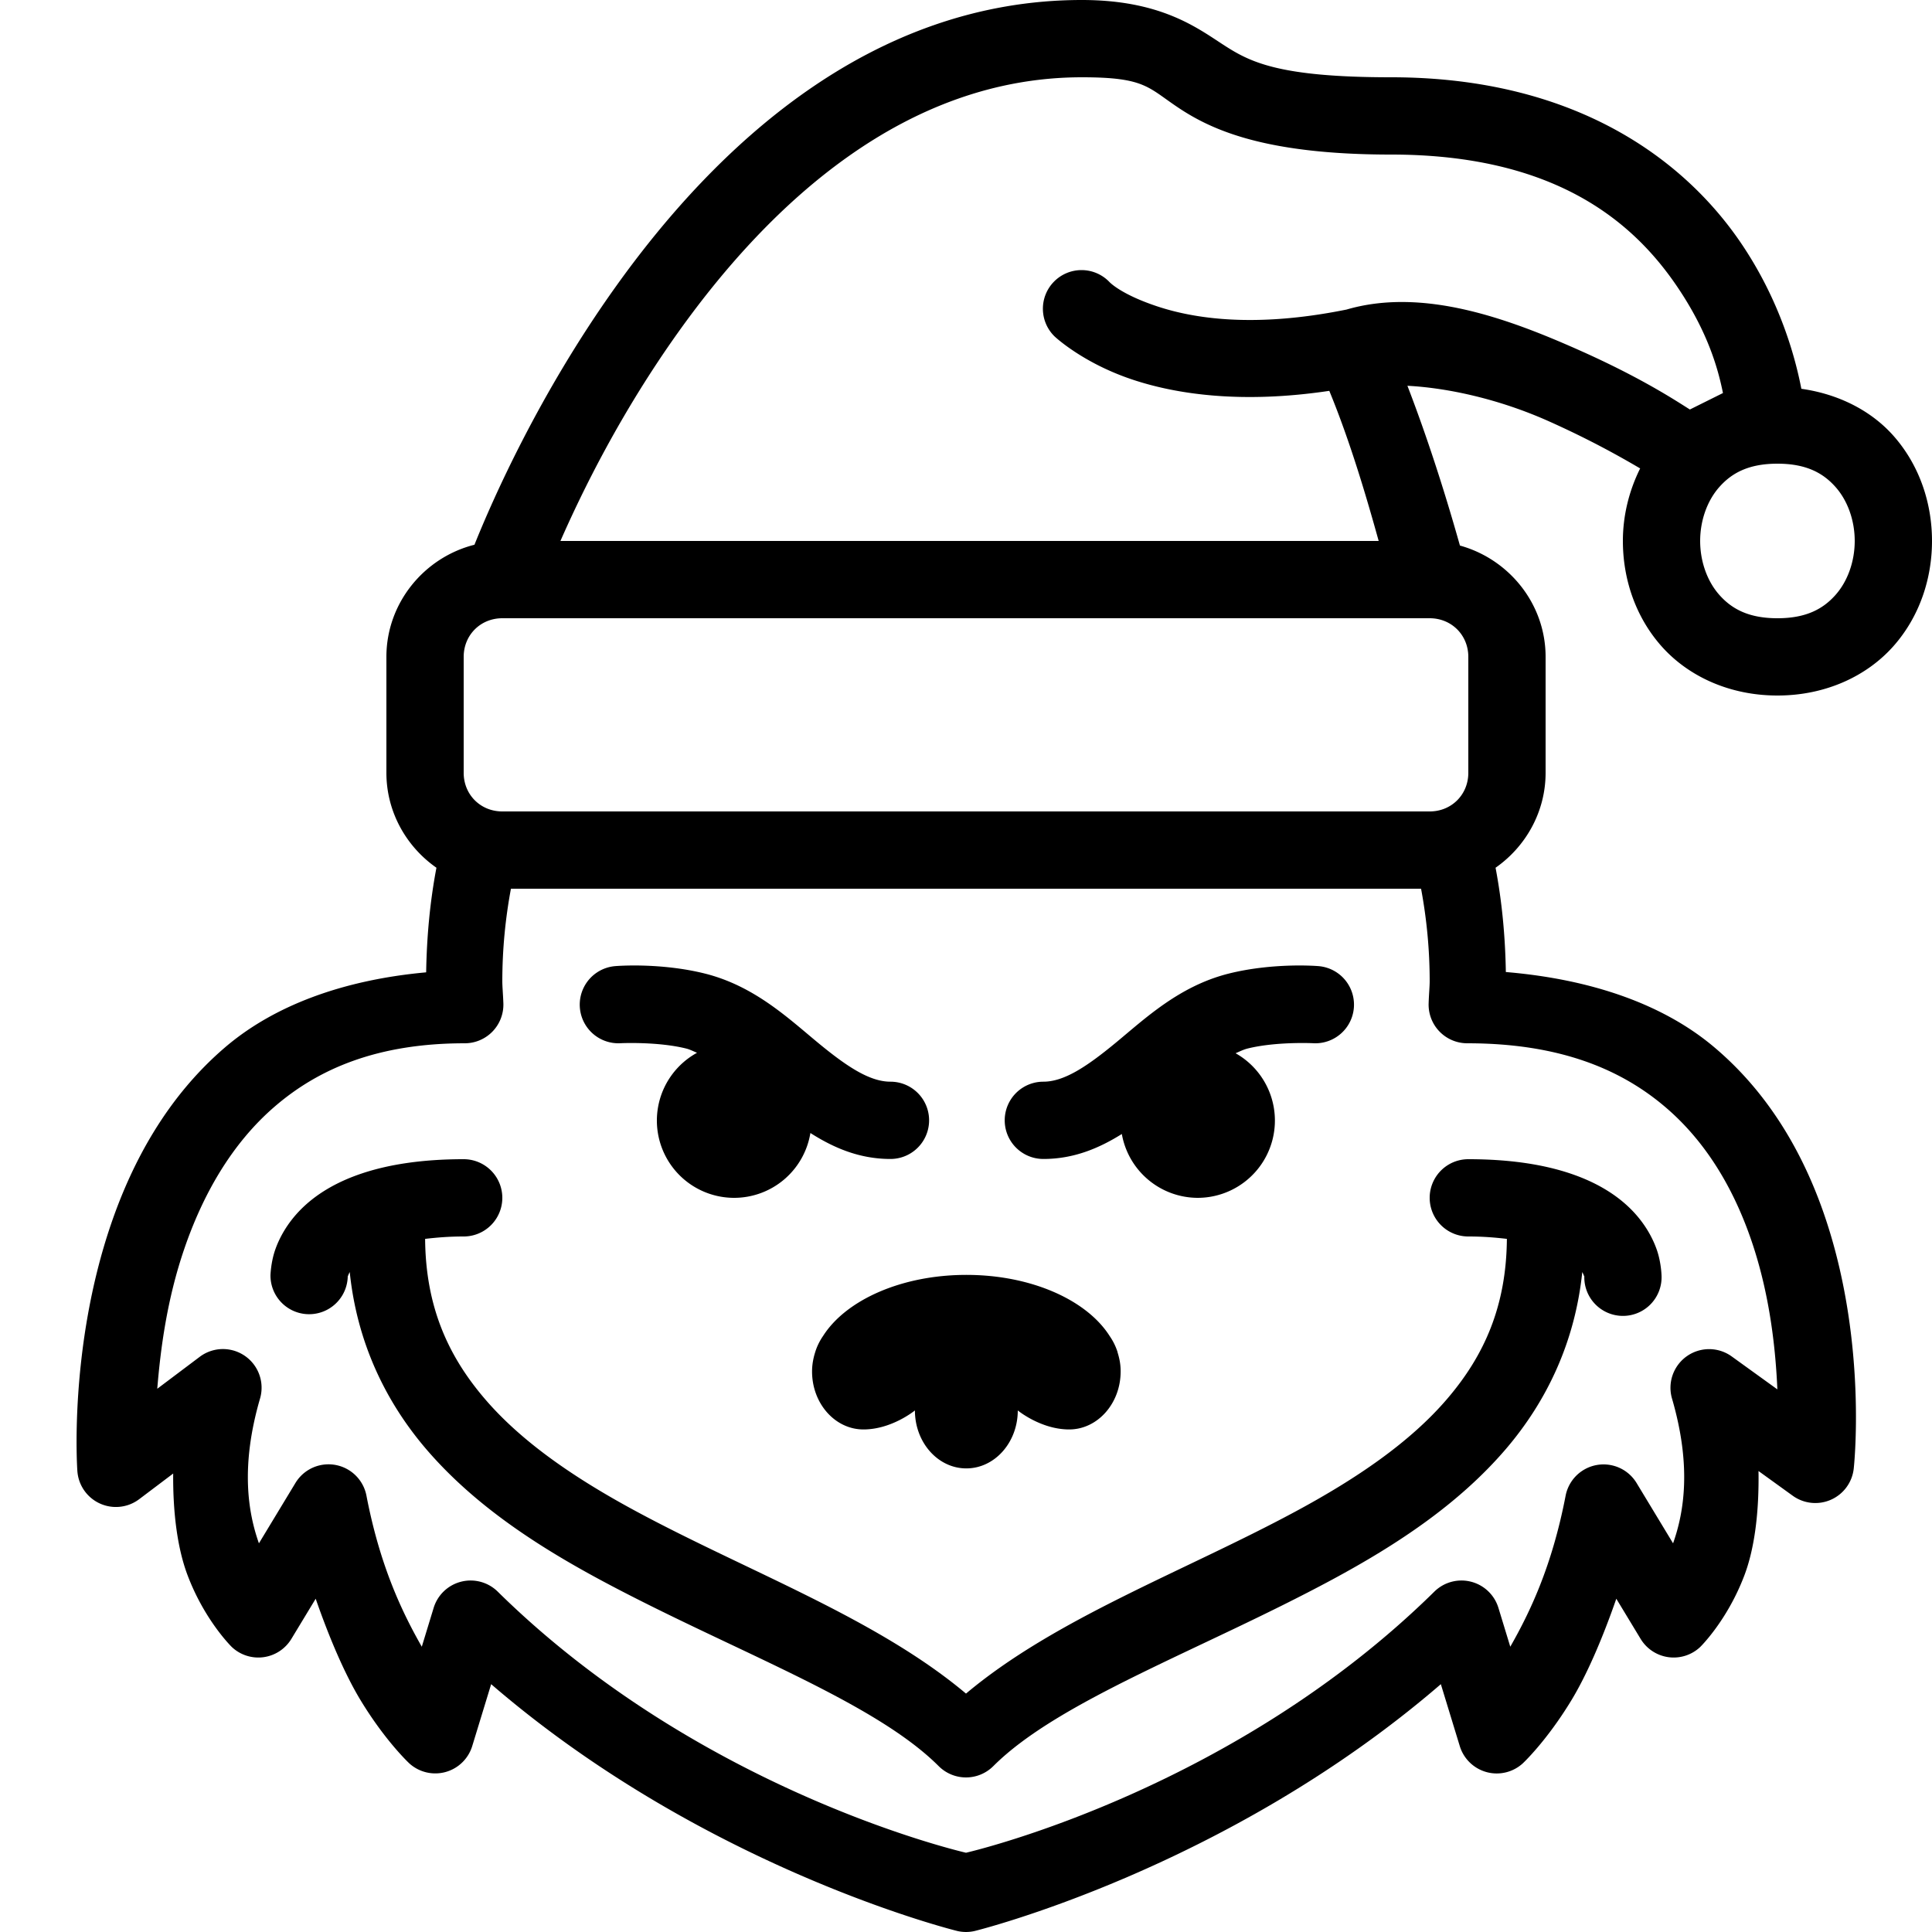 <svg xmlns="http://www.w3.org/2000/svg" x="0px" y="0px" width="50" height="50" viewBox="0 0 50 50">
<path d="M 28 0 C 22.533 0 18.527 3.79 15.936 7.418 C 13.935 10.219 12.733 12.969 12.279 14.098 C 10.979 14.425 10 15.604 10 17 L 10 20 C 10 21.013 10.516 21.913 11.295 22.457 C 11.128 23.334 11.044 24.241 11.029 25.164 C 8.883 25.36 7.086 26.02 5.811 27.117 C 4.326 28.394 3.428 30.06 2.875 31.676 C 1.77 34.908 2.002 38.068 2.002 38.068 A 1 1 0 0 0 3.602 38.799 L 4.482 38.135 C 4.473 39.171 4.597 40.087 4.854 40.766 C 5.299 41.944 6 42.625 6 42.625 A 1 1 0 0 0 7.541 42.414 L 8.17 41.375 C 8.539 42.437 8.941 43.357 9.332 44.002 C 9.978 45.067 10.594 45.637 10.594 45.637 A 1 1 0 0 0 12.221 45.189 L 12.711 43.586 C 18.275 48.386 24.779 49.975 24.779 49.975 A 1 1 0 0 0 25.221 49.975 C 25.221 49.975 31.724 48.386 37.289 43.586 L 37.779 45.189 A 1 1 0 0 0 39.408 45.637 C 39.408 45.637 40.022 45.067 40.668 44.002 C 41.059 43.357 41.461 42.437 41.83 41.375 L 42.459 42.414 A 1 1 0 0 0 44 42.625 C 44 42.625 44.701 41.944 45.146 40.766 C 45.408 40.074 45.527 39.133 45.51 38.07 L 46.395 38.709 A 1 1 0 0 0 47.975 38.002 C 47.975 38.002 48.328 34.86 47.279 31.639 C 46.755 30.028 45.864 28.363 44.355 27.094 C 43.053 25.998 41.204 25.344 38.971 25.156 C 38.956 24.236 38.871 23.331 38.705 22.457 C 39.484 21.913 40 21.013 40 20 L 40 17 C 40 15.627 39.051 14.469 37.783 14.119 C 37.574 13.379 37.097 11.729 36.424 9.984 C 37.49 10.04 38.81 10.334 40.078 10.9 C 41.105 11.359 41.885 11.792 42.447 12.123 C 42.154 12.712 42 13.356 42 14 C 42 14.972 42.319 15.958 43.002 16.727 C 43.685 17.495 44.75 18 46 18 C 47.25 18 48.315 17.495 48.998 16.727 C 49.681 15.958 50 14.972 50 14 C 50 13.028 49.681 12.042 48.998 11.273 C 48.432 10.637 47.597 10.2 46.619 10.062 C 46.469 9.288 46.084 7.809 45.064 6.301 C 43.609 4.149 40.786 2 36 2 C 33.068 2 32.338 1.597 31.662 1.16 C 30.986 0.723 30.045 -1.4802974e-16 28 0 z M 28 2 C 29.688 2 29.706 2.277 30.576 2.84 C 31.446 3.403 32.849 4 36 4 C 40.214 4 42.252 5.712 43.408 7.422 C 44.212 8.61 44.467 9.565 44.59 10.172 L 43.734 10.598 C 43.361 10.363 42.484 9.783 40.895 9.074 C 39.056 8.254 36.839 7.429 34.846 8.012 A 1 1 0 0 0 34.805 8.02 C 32.456 8.489 30.898 8.245 29.941 7.926 C 28.985 7.607 28.707 7.293 28.707 7.293 A 1 1 0 0 0 27.99 6.99 A 1 1 0 0 0 27.293 8.707 C 27.293 8.707 28.015 9.393 29.309 9.824 C 30.469 10.211 32.155 10.451 34.402 10.115 C 34.954 11.453 35.382 12.927 35.68 14 L 14.504 14 C 15.07 12.714 16.055 10.696 17.564 8.582 C 19.973 5.21 23.467 2 28 2 z M 46 12 C 46.75 12 47.185 12.245 47.502 12.602 C 47.819 12.958 48 13.472 48 14 C 48 14.528 47.819 15.042 47.502 15.398 C 47.185 15.755 46.75 16 46 16 C 45.25 16 44.815 15.755 44.498 15.398 C 44.181 15.042 44 14.528 44 14 C 44 13.472 44.181 12.958 44.498 12.602 C 44.815 12.245 45.25 12 46 12 z M 13 16 L 37 16 C 37.565 16 38 16.435 38 17 L 38 20 C 38 20.565 37.565 21 37 21 L 13 21 C 12.435 21 12 20.565 12 20 L 12 17 C 12 16.435 12.435 16 13 16 z M 13.223 23 L 36.777 23 C 36.922 23.776 37 24.576 37 25.396 C 37 25.531 36.981 25.717 36.973 25.965 A 1 1 0 0 0 37.973 27 C 40.347 27 41.925 27.663 43.068 28.625 C 44.212 29.587 44.933 30.894 45.377 32.258 C 45.81 33.589 45.953 34.924 45.998 35.957 L 44.816 35.104 A 1 1 0 0 0 43.271 36.193 C 43.78 37.939 43.586 39.131 43.299 39.941 L 42.354 38.379 A 1 1 0 0 0 40.518 38.709 C 40.166 40.54 39.589 41.735 39.086 42.617 L 38.779 41.611 A 1 1 0 0 0 37.121 41.191 C 31.964 46.271 25.355 47.865 25 47.949 C 24.645 47.865 18.037 46.271 12.881 41.191 A 1 1 0 0 0 11.223 41.611 L 10.916 42.617 C 10.413 41.735 9.836 40.54 9.484 38.709 A 1 1 0 0 0 7.646 38.379 L 6.701 39.941 C 6.415 39.132 6.222 37.939 6.73 36.193 A 1 1 0 0 0 5.168 35.115 L 4.07 35.941 C 4.154 34.91 4.322 33.627 4.768 32.324 C 5.241 30.94 5.983 29.606 7.115 28.633 C 8.247 27.659 9.77 27 12.029 27 A 1 1 0 0 0 13.027 25.961 C 13.018 25.717 13 25.532 13 25.396 C 13 24.576 13.078 23.776 13.223 23 z M 16.656 24.99 C 16.224 24.978 15.938 25.002 15.938 25.002 A 1 1 0 1 0 16.07 26.998 C 16.07 26.998 17.029 26.953 17.762 27.137 C 17.852 27.159 17.946 27.208 18.039 27.246 A 2 2 0 0 0 19 31 A 2 2 0 0 0 20.973 29.322 C 21.56 29.696 22.229 29.994 23.045 29.994 A 1 1 0 1 0 23.045 27.994 C 22.515 27.994 21.935 27.618 21.174 26.99 C 20.412 26.362 19.531 25.52 18.248 25.197 C 17.666 25.051 17.088 25.003 16.656 24.99 z M 33.389 24.99 C 32.956 25.003 32.378 25.051 31.797 25.197 C 30.514 25.52 29.633 26.362 28.871 26.99 C 28.11 27.618 27.531 27.994 27.002 27.994 A 1 1 0 1 0 27.002 29.994 C 27.8 29.994 28.455 29.709 29.033 29.348 A 2 2 0 0 0 31 31 A 2 2 0 0 0 31.977 27.258 C 32.079 27.214 32.183 27.162 32.283 27.137 C 33.016 26.953 33.975 26.998 33.975 26.998 A 1 1 0 1 0 34.107 25.002 C 34.107 25.002 33.821 24.978 33.389 24.99 z M 12 30 C 9.833 30 8.529 30.557 7.793 31.293 C 7.425 31.661 7.218 32.057 7.113 32.371 C 7.009 32.685 7 33 7 33 A 1 1 0 1 0 9 33.023 C 9.001 33.029 9.003 33.031 9.012 33.004 C 9.019 32.983 9.036 32.951 9.051 32.92 C 9.239 34.738 9.974 36.265 11.021 37.492 C 12.242 38.921 13.847 39.977 15.525 40.881 C 18.883 42.689 22.588 44.002 24.293 45.707 A 1 1 0 0 0 25.707 45.707 C 27.412 44.002 31.117 42.689 34.475 40.881 C 36.153 39.977 37.758 38.921 38.979 37.492 C 40.026 36.265 40.761 34.738 40.949 32.92 C 40.964 32.951 40.981 32.983 40.988 33.004 C 40.997 33.031 41.001 33.031 41.002 33.025 A 1 1 0 1 0 43 33 C 43 33 42.991 32.685 42.887 32.371 C 42.782 32.057 42.575 31.661 42.207 31.293 C 41.471 30.557 40.167 30 38 30 A 1 1 0 1 0 38 32 C 38.39 32 38.704 32.028 38.998 32.062 C 38.984 33.8 38.415 35.076 37.459 36.195 C 36.492 37.329 35.097 38.273 33.525 39.119 C 30.642 40.672 27.319 41.881 25 43.83 C 22.681 41.881 19.358 40.672 16.475 39.119 C 14.903 38.273 13.508 37.329 12.541 36.195 C 11.585 35.076 11.016 33.8 11.002 32.062 C 11.296 32.028 11.61 32 12 32 A 1 1 0 1 0 12 30 z M 25.01 32.994 C 23.325 32.994 21.891 33.649 21.303 34.572 C 21.217 34.696 21.148 34.833 21.1 34.984 C 21.098 34.99 21.096 34.998 21.094 35.004 C 21.046 35.159 21.016 35.32 21.016 35.494 C 21.016 36.322 21.611 36.994 22.346 36.994 C 23.081 36.994 23.678 36.502 23.678 36.502 C 23.678 37.33 24.273 38.002 25.008 38.002 C 25.743 38.002 26.34 37.33 26.34 36.502 C 26.34 36.502 26.935 36.994 27.67 36.994 C 28.405 36.994 29.002 36.322 29.002 35.494 C 29.004 35.32 28.972 35.159 28.924 35.004 C 28.922 34.998 28.922 34.99 28.92 34.984 C 28.871 34.833 28.801 34.696 28.715 34.572 C 28.128 33.649 26.695 32.994 25.01 32.994 z"></path>
</svg>